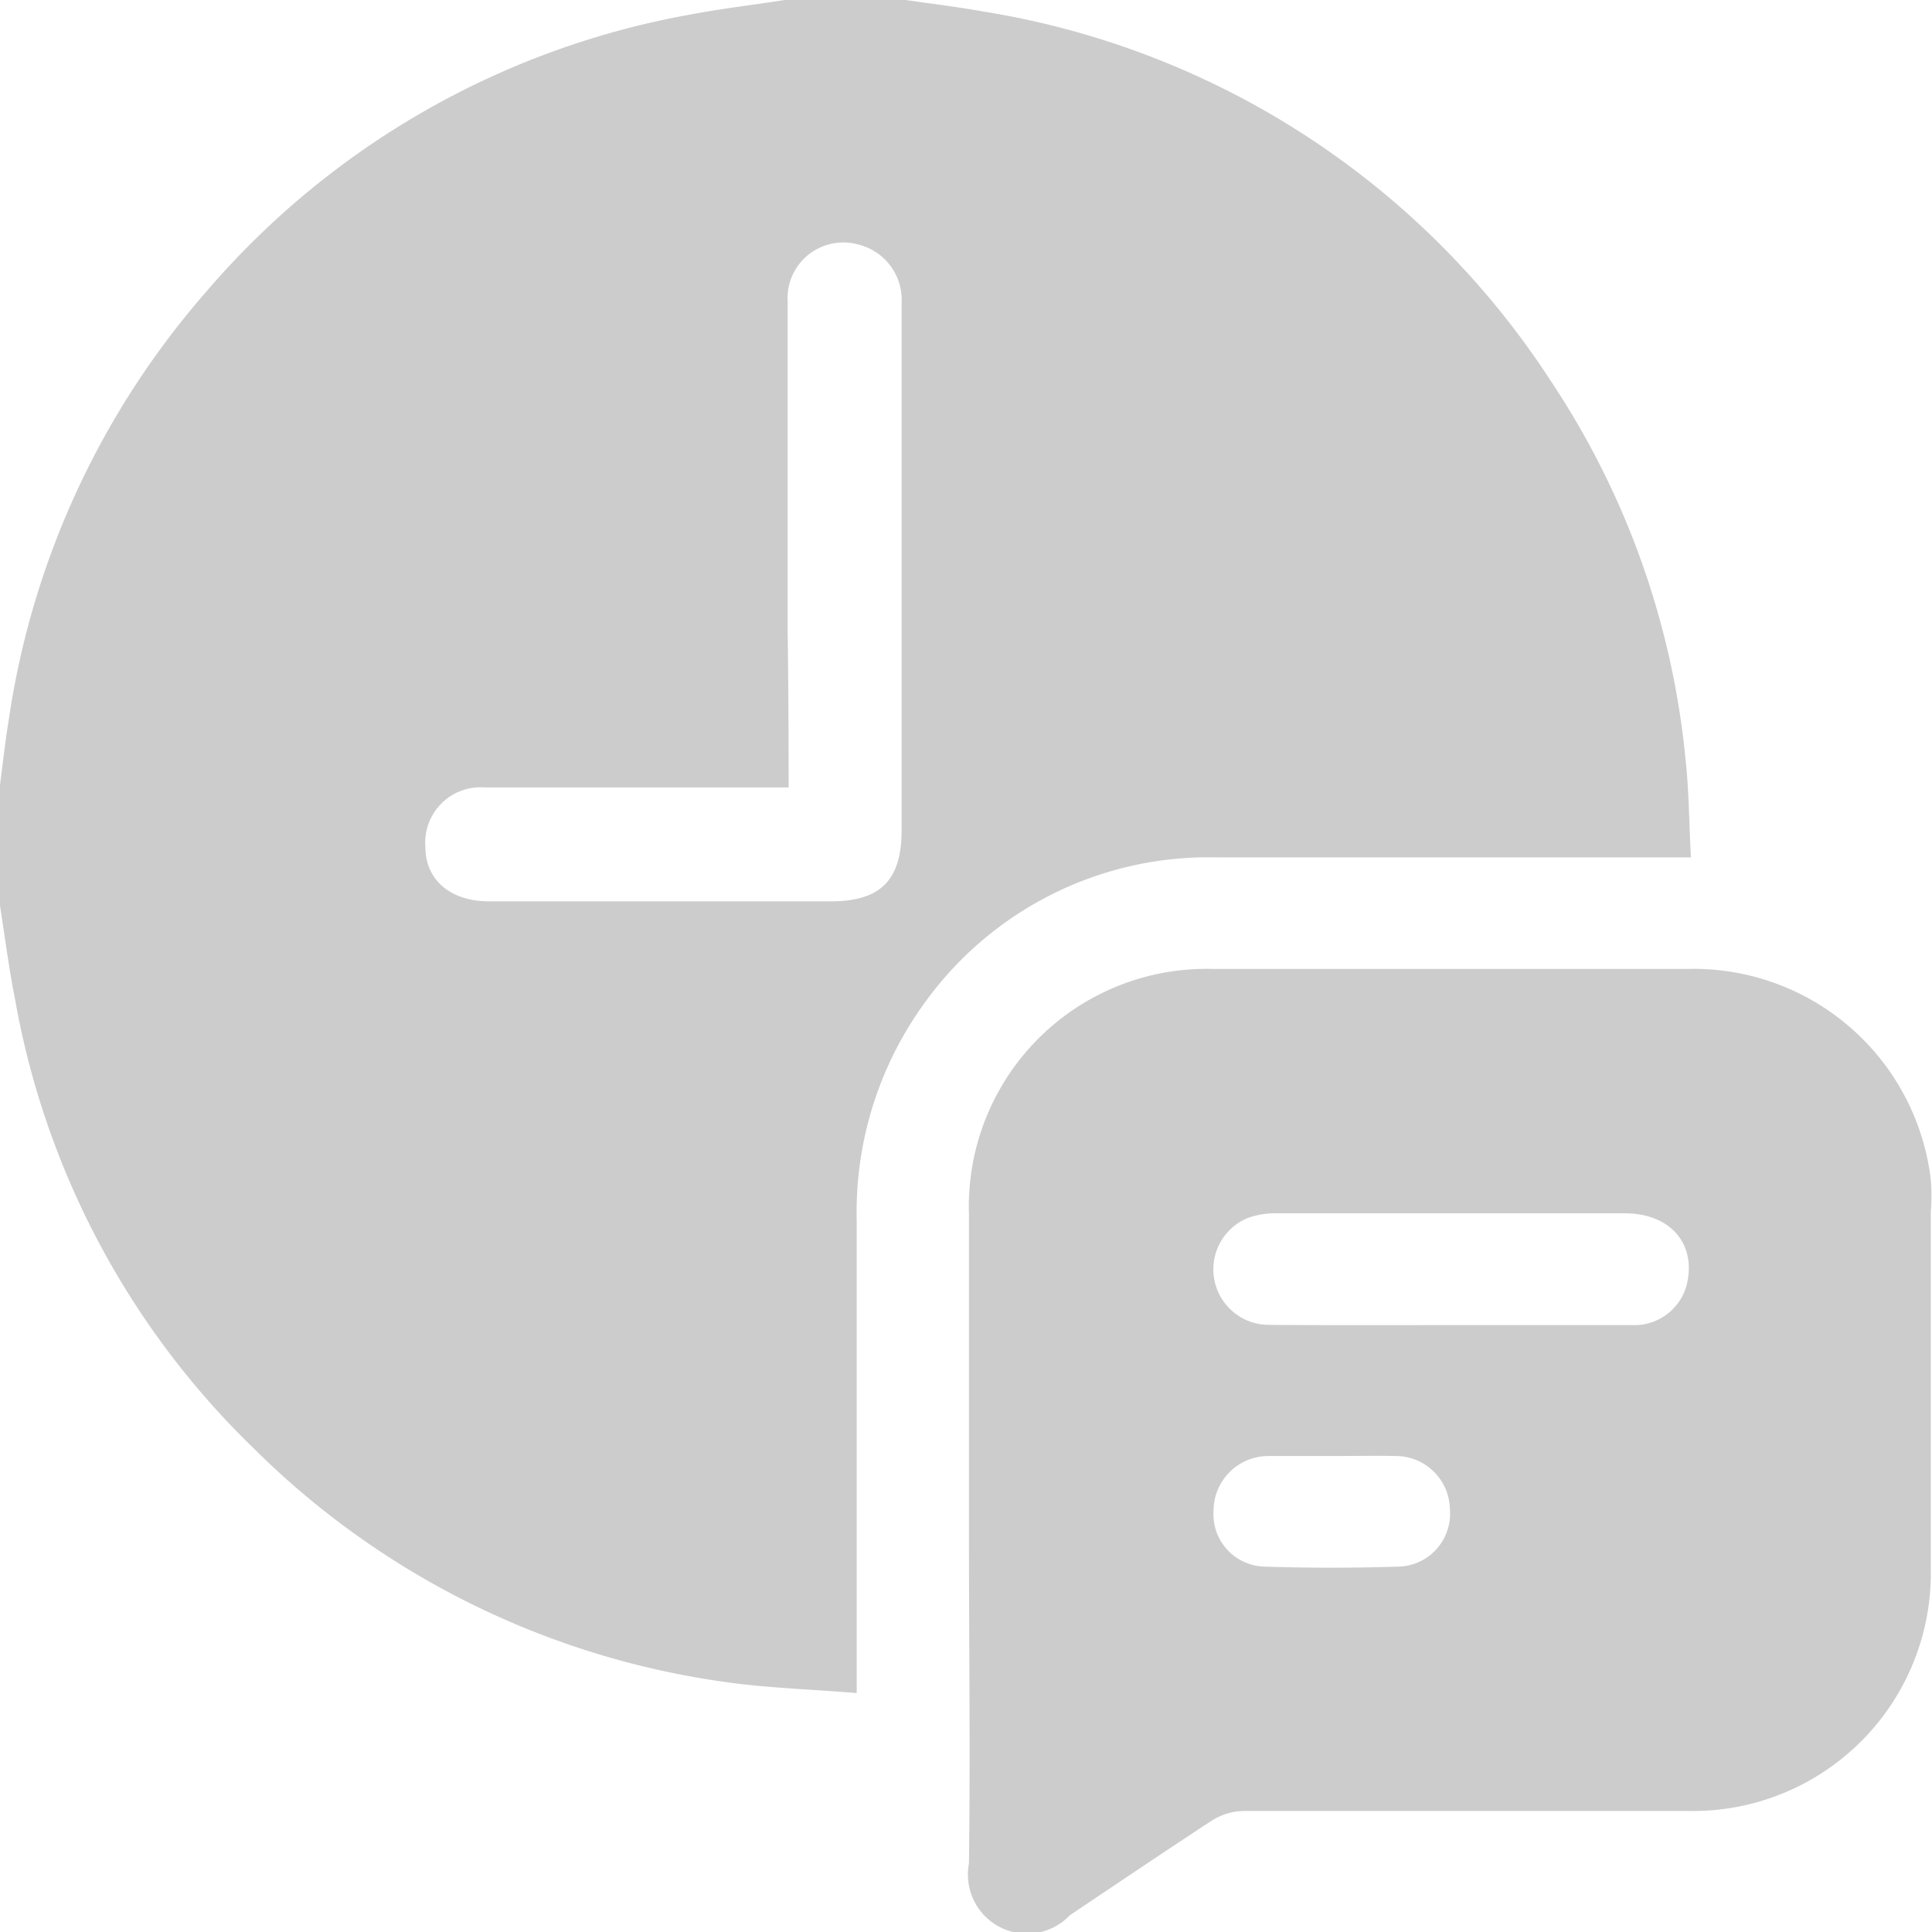 <svg xmlns="http://www.w3.org/2000/svg" viewBox="0 0 81.75 81.76"><defs><style>.cls-1{fill:#cccccd;}</style></defs><g id="Layer_2" data-name="Layer 2"><g id="Layer_1-2" data-name="Layer 1"><path class="cls-1" d="M0,38.32V33.21c.12-.91.22-1.84.37-2.75A35.3,35.3,0,0,1,8.73,12.34,35.07,35.07,0,0,1,29.13.63C30.49.37,31.85.21,33.21,0h5.11c1.1.16,2.2.29,3.3.49a35.27,35.27,0,0,1,24,15.63,34.91,34.91,0,0,1,5.7,16c.15,1.35.15,2.73.23,4.16H70.46c-6.31,0-12.61,0-18.92,0a14.8,14.8,0,0,0-12.47,6.23,15.06,15.06,0,0,0-2.82,9.13v20c-1.92-.16-3.73-.21-5.5-.46a35.15,35.15,0,0,1-20-9.88,34.91,34.91,0,0,1-10.11-19C.38,41,.21,39.66,0,38.32Zm33.37-5H20.52A2.34,2.34,0,0,0,18,35.84c0,1.4,1.07,2.3,2.7,2.3H35.15c2.11,0,3-.9,3-3V16.85c0-1.33,0-2.66,0-4a2.41,2.41,0,0,0-1.82-2.5,2.36,2.36,0,0,0-3,2.45c0,4.69,0,9.37,0,14.05C33.36,29,33.37,31.11,33.37,33.37Z"/><path class="cls-1" d="M41,64.88V51.39A10.06,10.06,0,0,1,51.36,41h20A10.11,10.11,0,0,1,81.7,49.92a8.84,8.84,0,0,1,0,1.36c0,5,0,10.06,0,15.09A10.07,10.07,0,0,1,71.51,76.63c-6.31,0-12.62,0-18.92,0a2.62,2.62,0,0,0-1.32.41c-2,1.31-4,2.66-6,4A2.5,2.5,0,0,1,41,78.85C41.06,74.19,41,69.54,41,64.88ZM61.4,56.07c2.55,0,5.1,0,7.65,0a2.29,2.29,0,0,0,2.37-1.94c.27-1.6-.82-2.78-2.64-2.79q-7.37,0-14.75,0a3.43,3.43,0,0,0-1.24.2,2.35,2.35,0,0,0,.87,4.52C56.24,56.08,58.82,56.07,61.4,56.07Zm-5,5.54H53.63a2.32,2.32,0,0,0-2.28,2.3,2.22,2.22,0,0,0,2.16,2.38c1.88.06,3.77.06,5.65,0a2.24,2.24,0,0,0,2.19-2.43A2.29,2.29,0,0,0,59,61.61C58.17,61.59,57.29,61.61,56.41,61.61Z"/></g></g></svg>
